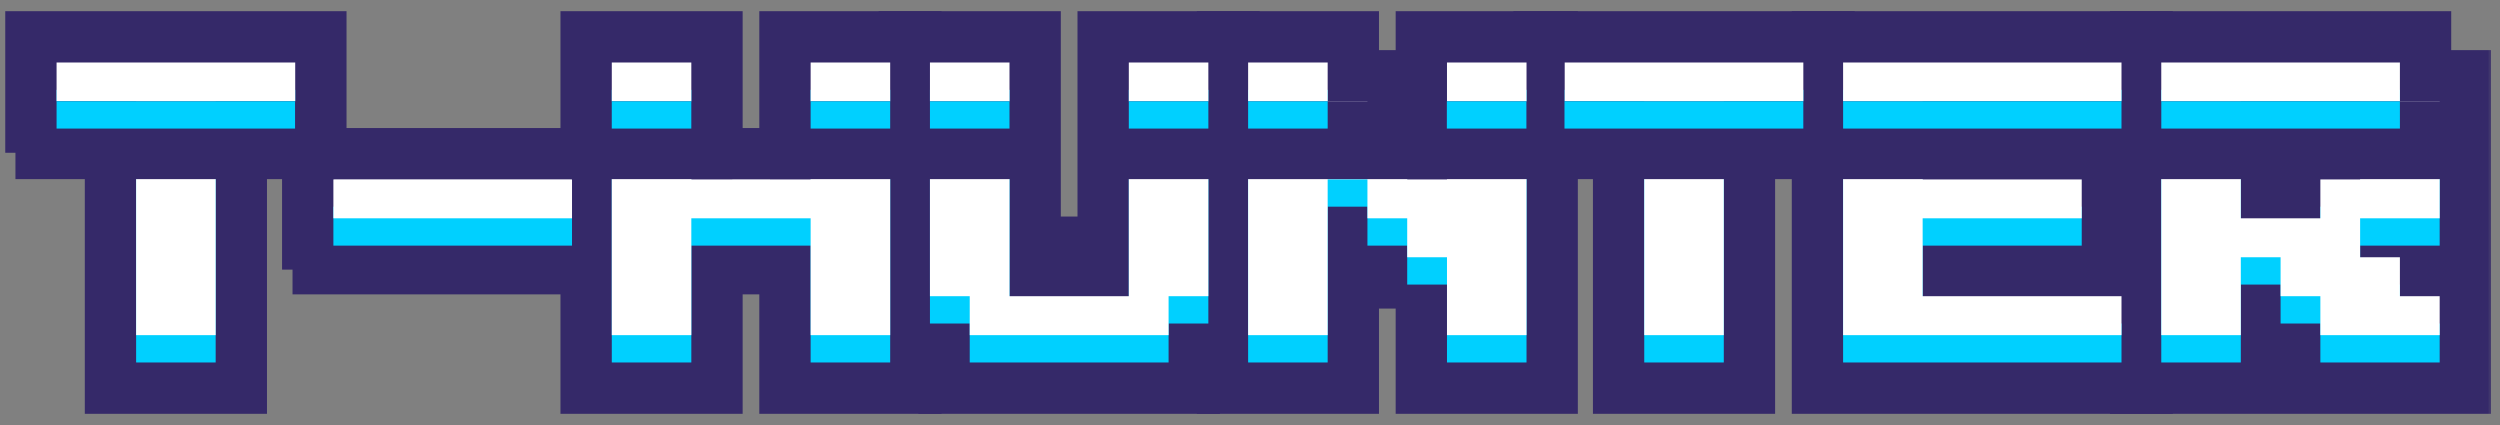 <svg width="200" height="34" viewBox="0 0 200 34" fill="none" xmlns="http://www.w3.org/2000/svg">
<rect x="0" y="0" width="200" height="34" fill="#808080" stroke="none"/>
<path d="M125.159 17.324H23.402V23.549H125.159V17.324Z" fill="#352969"/>
<mask id="path-2-outside-1_1_15007" maskUnits="userSpaceOnUse" x="-0.474" y="0" width="200" height="34" fill="black">
<rect fill="white" x="-0.474" width="200" height="34"/>
<path d="M10.89 29V8.116H4.526V5H23.617V8.116H17.253V29H10.89Z"/>
<path d="M26.671 17.464V14.348H45.761V17.464H26.671Z"/>
<path d="M48.943 29V5H55.306V14.348H64.851V5H71.215V29H64.851V17.464H55.306V29H48.943Z"/>
<path d="M77.578 29V23.696H74.396V5H80.76V23.696H90.305V5H96.668V23.696H93.487V29H77.578Z"/>
<path d="M99.85 29V5H106.213V8.116H109.395V11.232H112.577V14.348H115.759V5H122.122V29H115.759V20.58H112.577V17.464H109.395V14.348H106.213V29H99.85Z"/>
<path d="M131.54 29V8.116H125.176V5H144.267V8.116H137.903V29H131.54Z"/>
<path d="M147.448 29V5H169.72V8.116H153.812V14.348H166.538V17.464H153.812V23.696H169.72V29H147.448Z"/>
<path d="M172.902 29V5H191.992V8.116H195.174V17.464H188.81V20.58H191.992V23.696H195.174V29H185.629V23.696H182.447V20.58H179.265V29H172.902ZM179.265 17.464H185.629V14.348H188.81V8.116H179.265V17.464Z"/>
</mask>
<path d="M10.89 29V8.116H4.526V5H23.617V8.116H17.253V29H10.89Z" fill="white"/>
<path d="M26.671 17.464V14.348H45.761V17.464H26.671Z" fill="white"/>
<path d="M48.943 29V5H55.306V14.348H64.851V5H71.215V29H64.851V17.464H55.306V29H48.943Z" fill="white"/>
<path d="M77.578 29V23.696H74.396V5H80.76V23.696H90.305V5H96.668V23.696H93.487V29H77.578Z" fill="white"/>
<path d="M99.85 29V5H106.213V8.116H109.395V11.232H112.577V14.348H115.759V5H122.122V29H115.759V20.58H112.577V17.464H109.395V14.348H106.213V29H99.85Z" fill="white"/>
<path d="M131.54 29V8.116H125.176V5H144.267V8.116H137.903V29H131.54Z" fill="white"/>
<path d="M147.448 29V5H169.72V8.116H153.812V14.348H166.538V17.464H153.812V23.696H169.72V29H147.448Z" fill="white"/>
<path d="M172.902 29V5H191.992V8.116H195.174V17.464H188.81V20.58H191.992V23.696H195.174V29H185.629V23.696H182.447V20.58H179.265V29H172.902ZM179.265 17.464H185.629V14.348H188.81V8.116H179.265V17.464Z" fill="white"/>
<path d="M10.89 29V8.116H4.526V5H23.617V8.116H17.253V29H10.89Z" stroke="#352969" stroke-width="8.211" mask="url(#path-2-outside-1_1_15007)"/>
<path d="M26.671 17.464V14.348H45.761V17.464H26.671Z" stroke="#352969" stroke-width="8.211" mask="url(#path-2-outside-1_1_15007)"/>
<path d="M48.943 29V5H55.306V14.348H64.851V5H71.215V29H64.851V17.464H55.306V29H48.943Z" stroke="#352969" stroke-width="8.211" mask="url(#path-2-outside-1_1_15007)"/>
<path d="M77.578 29V23.696H74.396V5H80.76V23.696H90.305V5H96.668V23.696H93.487V29H77.578Z" stroke="#352969" stroke-width="8.211" mask="url(#path-2-outside-1_1_15007)"/>
<path d="M99.85 29V5H106.213V8.116H109.395V11.232H112.577V14.348H115.759V5H122.122V29H115.759V20.58H112.577V17.464H109.395V14.348H106.213V29H99.85Z" stroke="#352969" stroke-width="8.211" mask="url(#path-2-outside-1_1_15007)"/>
<path d="M131.54 29V8.116H125.176V5H144.267V8.116H137.903V29H131.54Z" stroke="#352969" stroke-width="8.211" mask="url(#path-2-outside-1_1_15007)"/>
<path d="M147.448 29V5H169.72V8.116H153.812V14.348H166.538V17.464H153.812V23.696H169.72V29H147.448Z" stroke="#352969" stroke-width="8.211" mask="url(#path-2-outside-1_1_15007)"/>
<path d="M172.902 29V5H191.992V8.116H195.174V17.464H188.81V20.58H191.992V23.696H195.174V29H185.629V23.696H182.447V20.58H179.265V29H172.902ZM179.265 17.464H185.629V14.348H188.81V8.116H179.265V17.464Z" stroke="#352969" stroke-width="8.211" mask="url(#path-2-outside-1_1_15007)"/>
<path d="M10.89 28.998V10.302H4.526V7.186H23.617V10.302H17.253V28.998H10.89Z" fill="#00D0FF"/>
<path d="M26.671 19.65V16.534H45.761V19.65H26.671Z" fill="#00D0FF"/>
<path d="M48.943 28.998V7.186H55.306V16.534H64.851V7.186H71.215V28.998H64.851V19.65H55.306V28.998H48.943Z" fill="#00D0FF"/>
<path d="M77.578 28.998V25.882H74.396V7.186H80.76V25.882H90.305V7.186H96.668V25.882H93.487V28.998H77.578Z" fill="#00D0FF"/>
<path d="M99.85 28.998V7.186H106.213V10.302H109.395V13.418H112.577V16.534H115.759V7.186H122.122V28.998H115.759V22.766H112.577V19.65H109.395V16.534H106.213V28.998H99.85Z" fill="#00D0FF"/>
<path d="M131.54 28.998V10.302H125.176V7.186H144.267V10.302H137.903V28.998H131.54Z" fill="#00D0FF"/>
<path d="M147.448 28.998V7.186H169.72V10.302H153.812V16.534H166.538V19.65H153.812V25.882H169.72V28.998H147.448Z" fill="#00D0FF"/>
<path d="M172.902 28.998V7.186H191.992V10.302H195.174V19.65H188.81V22.766H191.992V25.882H195.174V28.998H185.629V25.882H182.447V22.766H179.265V28.998H172.902ZM179.265 19.65H185.629V16.534H188.81V10.302H179.265V19.65Z" fill="#00D0FF"/>
<path d="M10.89 26.812V8.116H4.526V5H23.617V8.116H17.253V26.812H10.89Z" fill="white"/>
<path d="M26.671 17.464V14.348H45.761V17.464H26.671Z" fill="white"/>
<path d="M48.943 26.812V5H55.306V14.348H64.851V5H71.215V26.812H64.851V17.464H55.306V26.812H48.943Z" fill="white"/>
<path d="M77.578 26.812V23.696H74.396V5H80.76V23.696H90.305V5H96.668V23.696H93.487V26.812H77.578Z" fill="white"/>
<path d="M99.85 26.812V5H106.213V8.116H109.395V11.232H112.577V14.348H115.759V5H122.122V26.812H115.759V20.58H112.577V17.464H109.395V14.348H106.213V26.812H99.85Z" fill="white"/>
<path d="M131.54 26.812V8.116H125.176V5H144.267V8.116H137.903V26.812H131.54Z" fill="white"/>
<path d="M147.448 26.812V5H169.72V8.116H153.812V14.348H166.538V17.464H153.812V23.696H169.72V26.812H147.448Z" fill="white"/>
<path d="M172.902 26.812V5H191.992V8.116H195.174V17.464H188.81V20.58H191.992V23.696H195.174V26.812H185.629V23.696H182.447V20.58H179.265V26.812H172.902ZM179.265 17.464H185.629V14.348H188.81V8.116H179.265V17.464Z" fill="white"/>
<path d="M87.025 8.104H198.457V14.33H87.025V8.104Z" fill="#352969"/>
<path d="M84.034 8.104H61.599V14.33H84.034V8.104Z" fill="#352969"/>
<path d="M45.657 8.104H58.588V14.33H45.657V8.104Z" fill="#352969"/>
<path d="M26.741 8.104H1.236V14.33H26.741V8.104Z" fill="#352969"/>
<rect x="4.526" y="8.104" width="19.078" height="2.182" fill="#00D0FF"/>
<rect x="48.941" y="8.104" width="6.364" height="2.182" fill="#00D0FF"/>
<rect x="64.85" y="8.104" width="6.364" height="2.182" fill="#00D0FF"/>
<rect x="74.396" y="8.104" width="6.364" height="2.182" fill="#00D0FF"/>
<rect x="90.305" y="8.104" width="6.364" height="2.182" fill="#00D0FF"/>
<rect x="99.85" y="8.104" width="6.364" height="2.182" fill="#00D0FF"/>
<rect x="115.748" y="8.104" width="6.364" height="2.182" fill="#00D0FF"/>
<rect x="125.159" y="8.104" width="19.106" height="2.182" fill="#00D0FF"/>
<rect x="147.449" y="8.104" width="22.27" height="2.182" fill="#00D0FF"/>
<rect x="172.904" y="8.104" width="19.088" height="2.182" fill="#00D0FF"/>
</svg>
